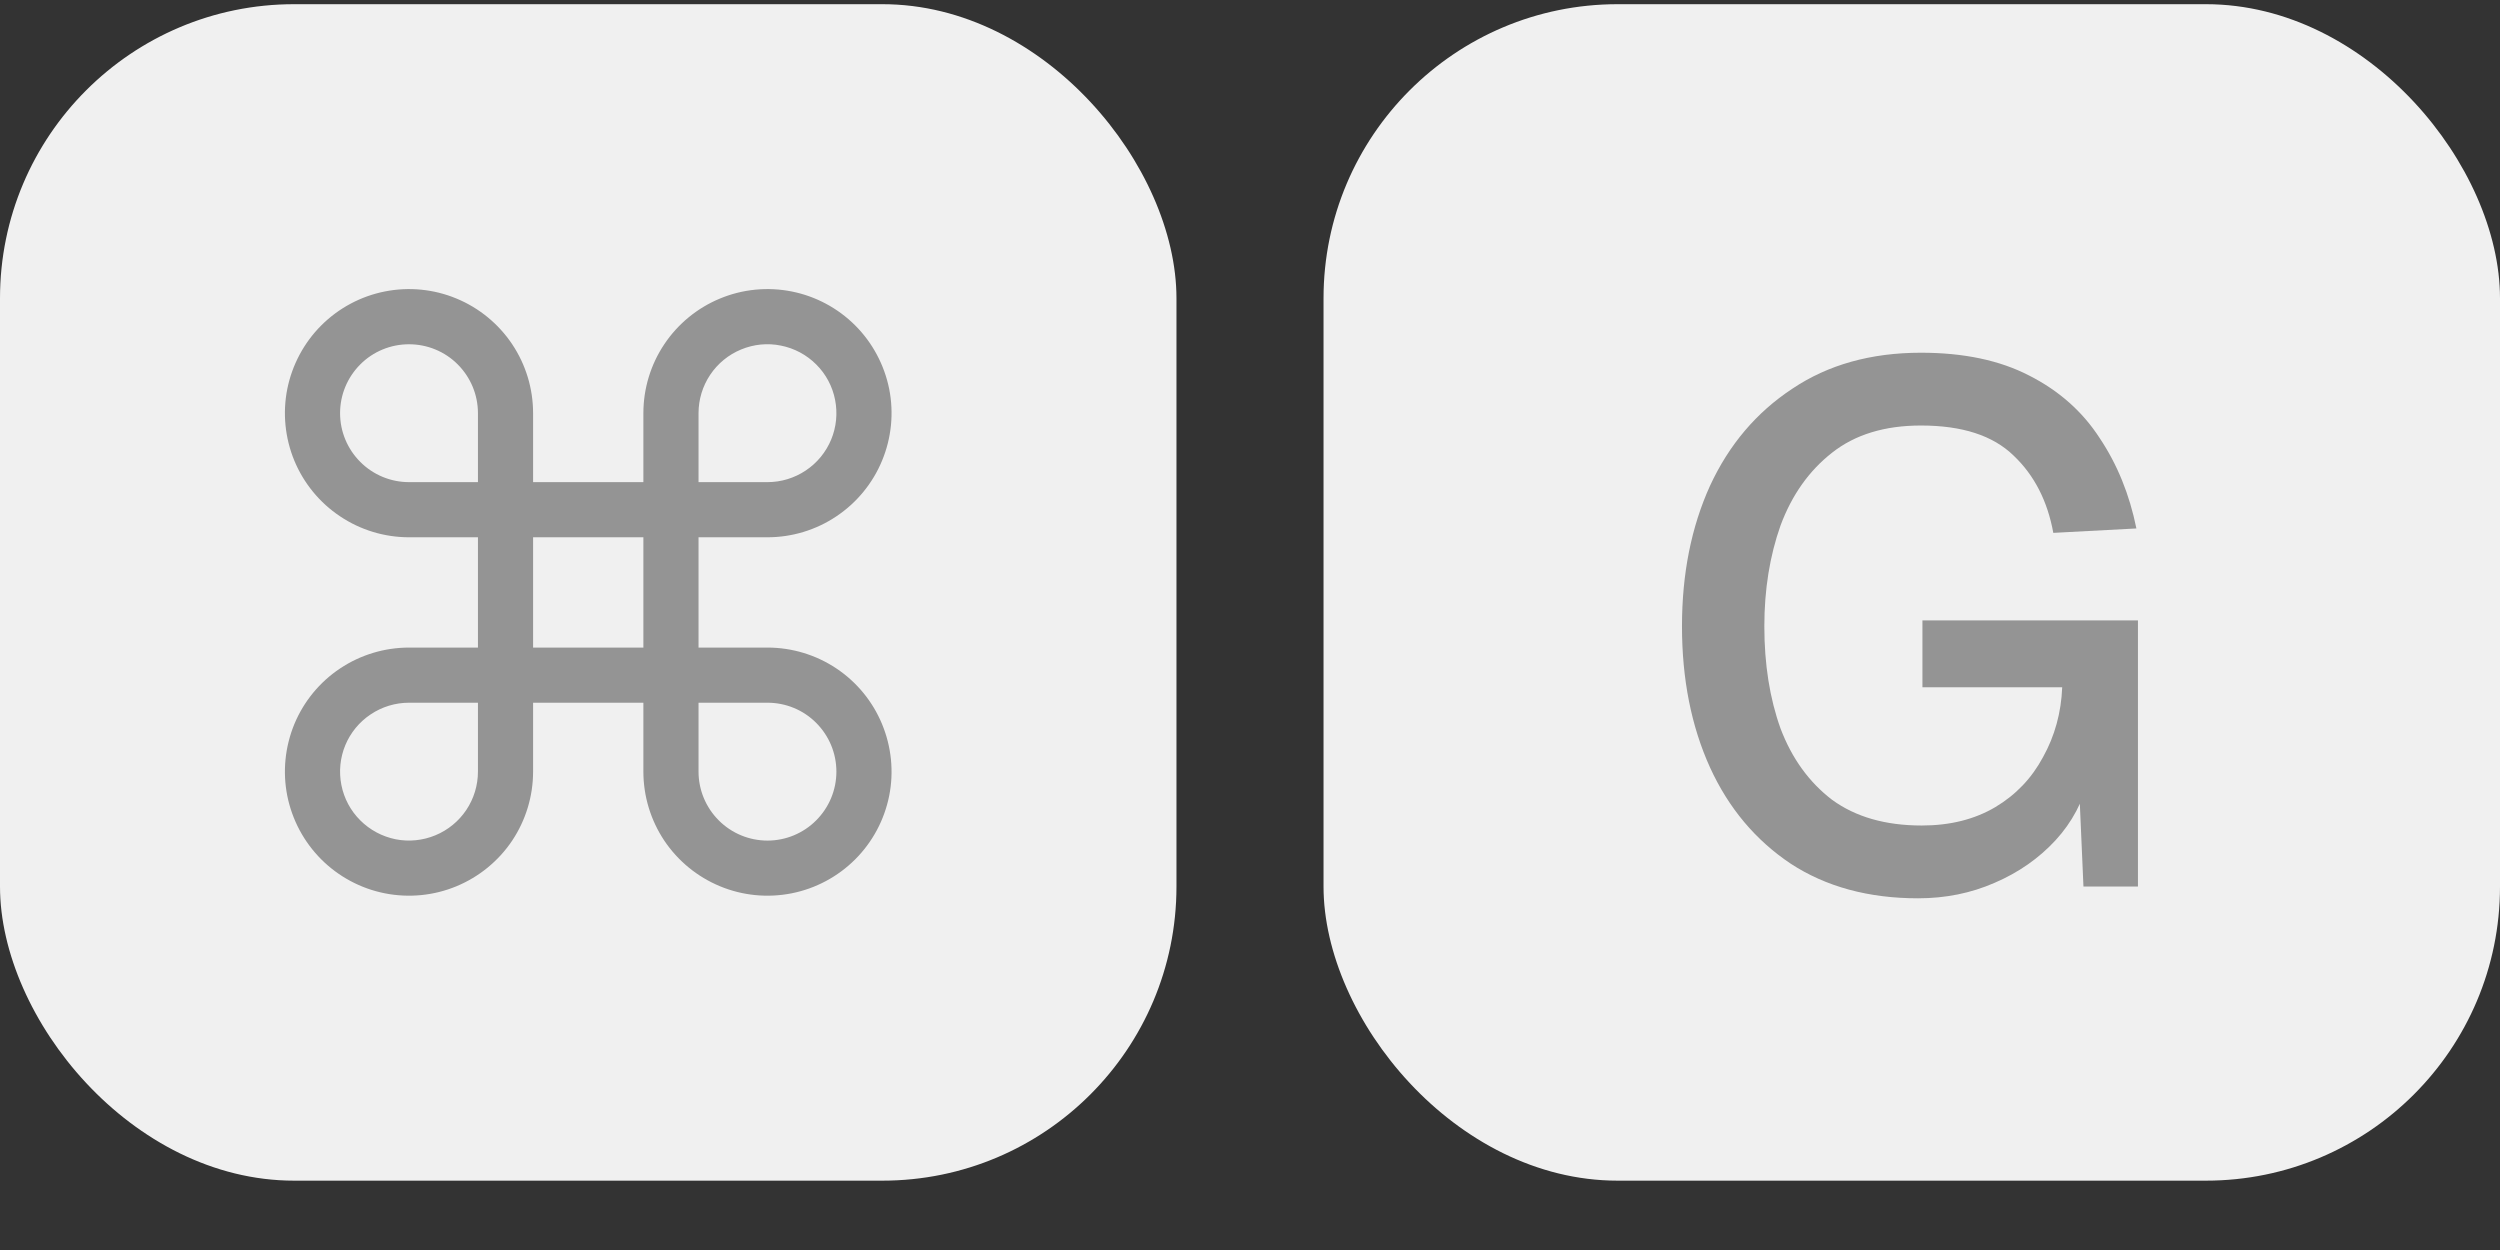 <svg width="34" height="17" viewBox="0 0 34 17" fill="none" xmlns="http://www.w3.org/2000/svg">
<rect x="0" y="0" width="34" height="17" fill="#333333" stroke="none"/>
<rect y="0.057" width="16" height="16" rx="4" fill="#F0F0F0"/>
<path d="M10.438 8.807H9.5V7.307H10.438C10.771 7.307 11.098 7.208 11.375 7.022C11.652 6.837 11.869 6.573 11.996 6.265C12.124 5.957 12.158 5.617 12.093 5.29C12.027 4.963 11.867 4.662 11.631 4.426C11.395 4.19 11.094 4.029 10.767 3.964C10.439 3.899 10.1 3.932 9.792 4.06C9.483 4.188 9.22 4.404 9.034 4.682C8.849 4.959 8.75 5.285 8.75 5.619V6.557H7.25V5.619C7.25 5.285 7.151 4.959 6.966 4.682C6.78 4.404 6.517 4.188 6.208 4.06C5.9 3.932 5.561 3.899 5.233 3.964C4.906 4.029 4.605 4.19 4.369 4.426C4.133 4.662 3.973 4.963 3.907 5.29C3.842 5.617 3.876 5.957 4.003 6.265C4.131 6.573 4.347 6.837 4.625 7.022C4.902 7.208 5.229 7.307 5.562 7.307H6.5V8.807H5.562C5.229 8.807 4.902 8.906 4.625 9.091C4.347 9.276 4.131 9.54 4.003 9.848C3.876 10.157 3.842 10.496 3.907 10.823C3.973 11.151 4.133 11.451 4.369 11.687C4.605 11.923 4.906 12.084 5.233 12.149C5.561 12.214 5.9 12.181 6.208 12.053C6.517 11.925 6.78 11.709 6.966 11.432C7.151 11.154 7.25 10.828 7.25 10.494V9.557H8.75V10.494C8.75 10.828 8.849 11.154 9.034 11.432C9.22 11.709 9.483 11.925 9.792 12.053C10.1 12.181 10.439 12.214 10.767 12.149C11.094 12.084 11.395 11.923 11.631 11.687C11.867 11.451 12.027 11.151 12.093 10.823C12.158 10.496 12.124 10.157 11.996 9.848C11.869 9.54 11.652 9.276 11.375 9.091C11.098 8.906 10.771 8.807 10.438 8.807ZM9.5 5.619C9.5 5.434 9.555 5.252 9.658 5.098C9.761 4.944 9.907 4.824 10.079 4.753C10.25 4.682 10.438 4.663 10.62 4.7C10.802 4.736 10.969 4.825 11.1 4.956C11.232 5.087 11.321 5.254 11.357 5.436C11.393 5.618 11.375 5.807 11.304 5.978C11.233 6.149 11.113 6.296 10.958 6.399C10.804 6.502 10.623 6.557 10.438 6.557H9.5V5.619ZM4.625 5.619C4.625 5.37 4.724 5.132 4.9 4.956C5.075 4.78 5.314 4.682 5.562 4.682C5.811 4.682 6.05 4.78 6.225 4.956C6.401 5.132 6.5 5.37 6.5 5.619V6.557H5.562C5.314 6.557 5.075 6.458 4.9 6.282C4.724 6.106 4.625 5.868 4.625 5.619ZM6.5 10.494C6.5 10.68 6.445 10.861 6.342 11.015C6.239 11.169 6.093 11.289 5.921 11.36C5.75 11.431 5.561 11.45 5.38 11.414C5.198 11.377 5.031 11.288 4.9 11.157C4.768 11.026 4.679 10.859 4.643 10.677C4.607 10.495 4.625 10.307 4.696 10.135C4.767 9.964 4.887 9.818 5.042 9.715C5.196 9.612 5.377 9.557 5.562 9.557H6.5V10.494ZM7.25 7.307H8.75V8.807H7.25V7.307ZM10.438 11.432C10.189 11.432 9.95 11.333 9.775 11.157C9.599 10.981 9.5 10.743 9.5 10.494V9.557H10.438C10.686 9.557 10.925 9.655 11.1 9.831C11.276 10.007 11.375 10.245 11.375 10.494C11.375 10.743 11.276 10.981 11.1 11.157C10.925 11.333 10.686 11.432 10.438 11.432Z" fill="#949494"/>
<rect x="18" y="0.057" width="16" height="16" rx="4" fill="#F0F0F0"/>
<path d="M26.085 12.217C25.412 12.217 24.835 12.06 24.355 11.747C23.875 11.427 23.509 10.99 23.256 10.437C23.002 9.877 22.875 9.237 22.875 8.517C22.875 7.803 23.002 7.167 23.256 6.607C23.515 6.047 23.889 5.607 24.375 5.287C24.862 4.96 25.445 4.797 26.125 4.797C26.706 4.797 27.195 4.9 27.596 5.107C28.002 5.313 28.322 5.597 28.555 5.957C28.796 6.317 28.962 6.727 29.055 7.187L27.925 7.247C27.846 6.813 27.666 6.463 27.386 6.197C27.105 5.923 26.686 5.787 26.125 5.787C25.632 5.787 25.229 5.91 24.916 6.157C24.602 6.403 24.369 6.733 24.215 7.147C24.069 7.56 23.995 8.017 23.995 8.517C23.995 9.037 24.069 9.5 24.215 9.907C24.369 10.313 24.602 10.637 24.916 10.877C25.235 11.11 25.642 11.227 26.136 11.227C26.522 11.227 26.855 11.143 27.136 10.977C27.416 10.81 27.632 10.583 27.785 10.297C27.945 10.01 28.032 9.693 28.046 9.347H26.145V8.437H29.076V12.057H28.335L28.265 10.457L28.405 10.577C28.332 10.897 28.182 11.18 27.956 11.427C27.729 11.673 27.452 11.867 27.125 12.007C26.805 12.147 26.459 12.217 26.085 12.217Z" fill="#949494"/>
</svg>

